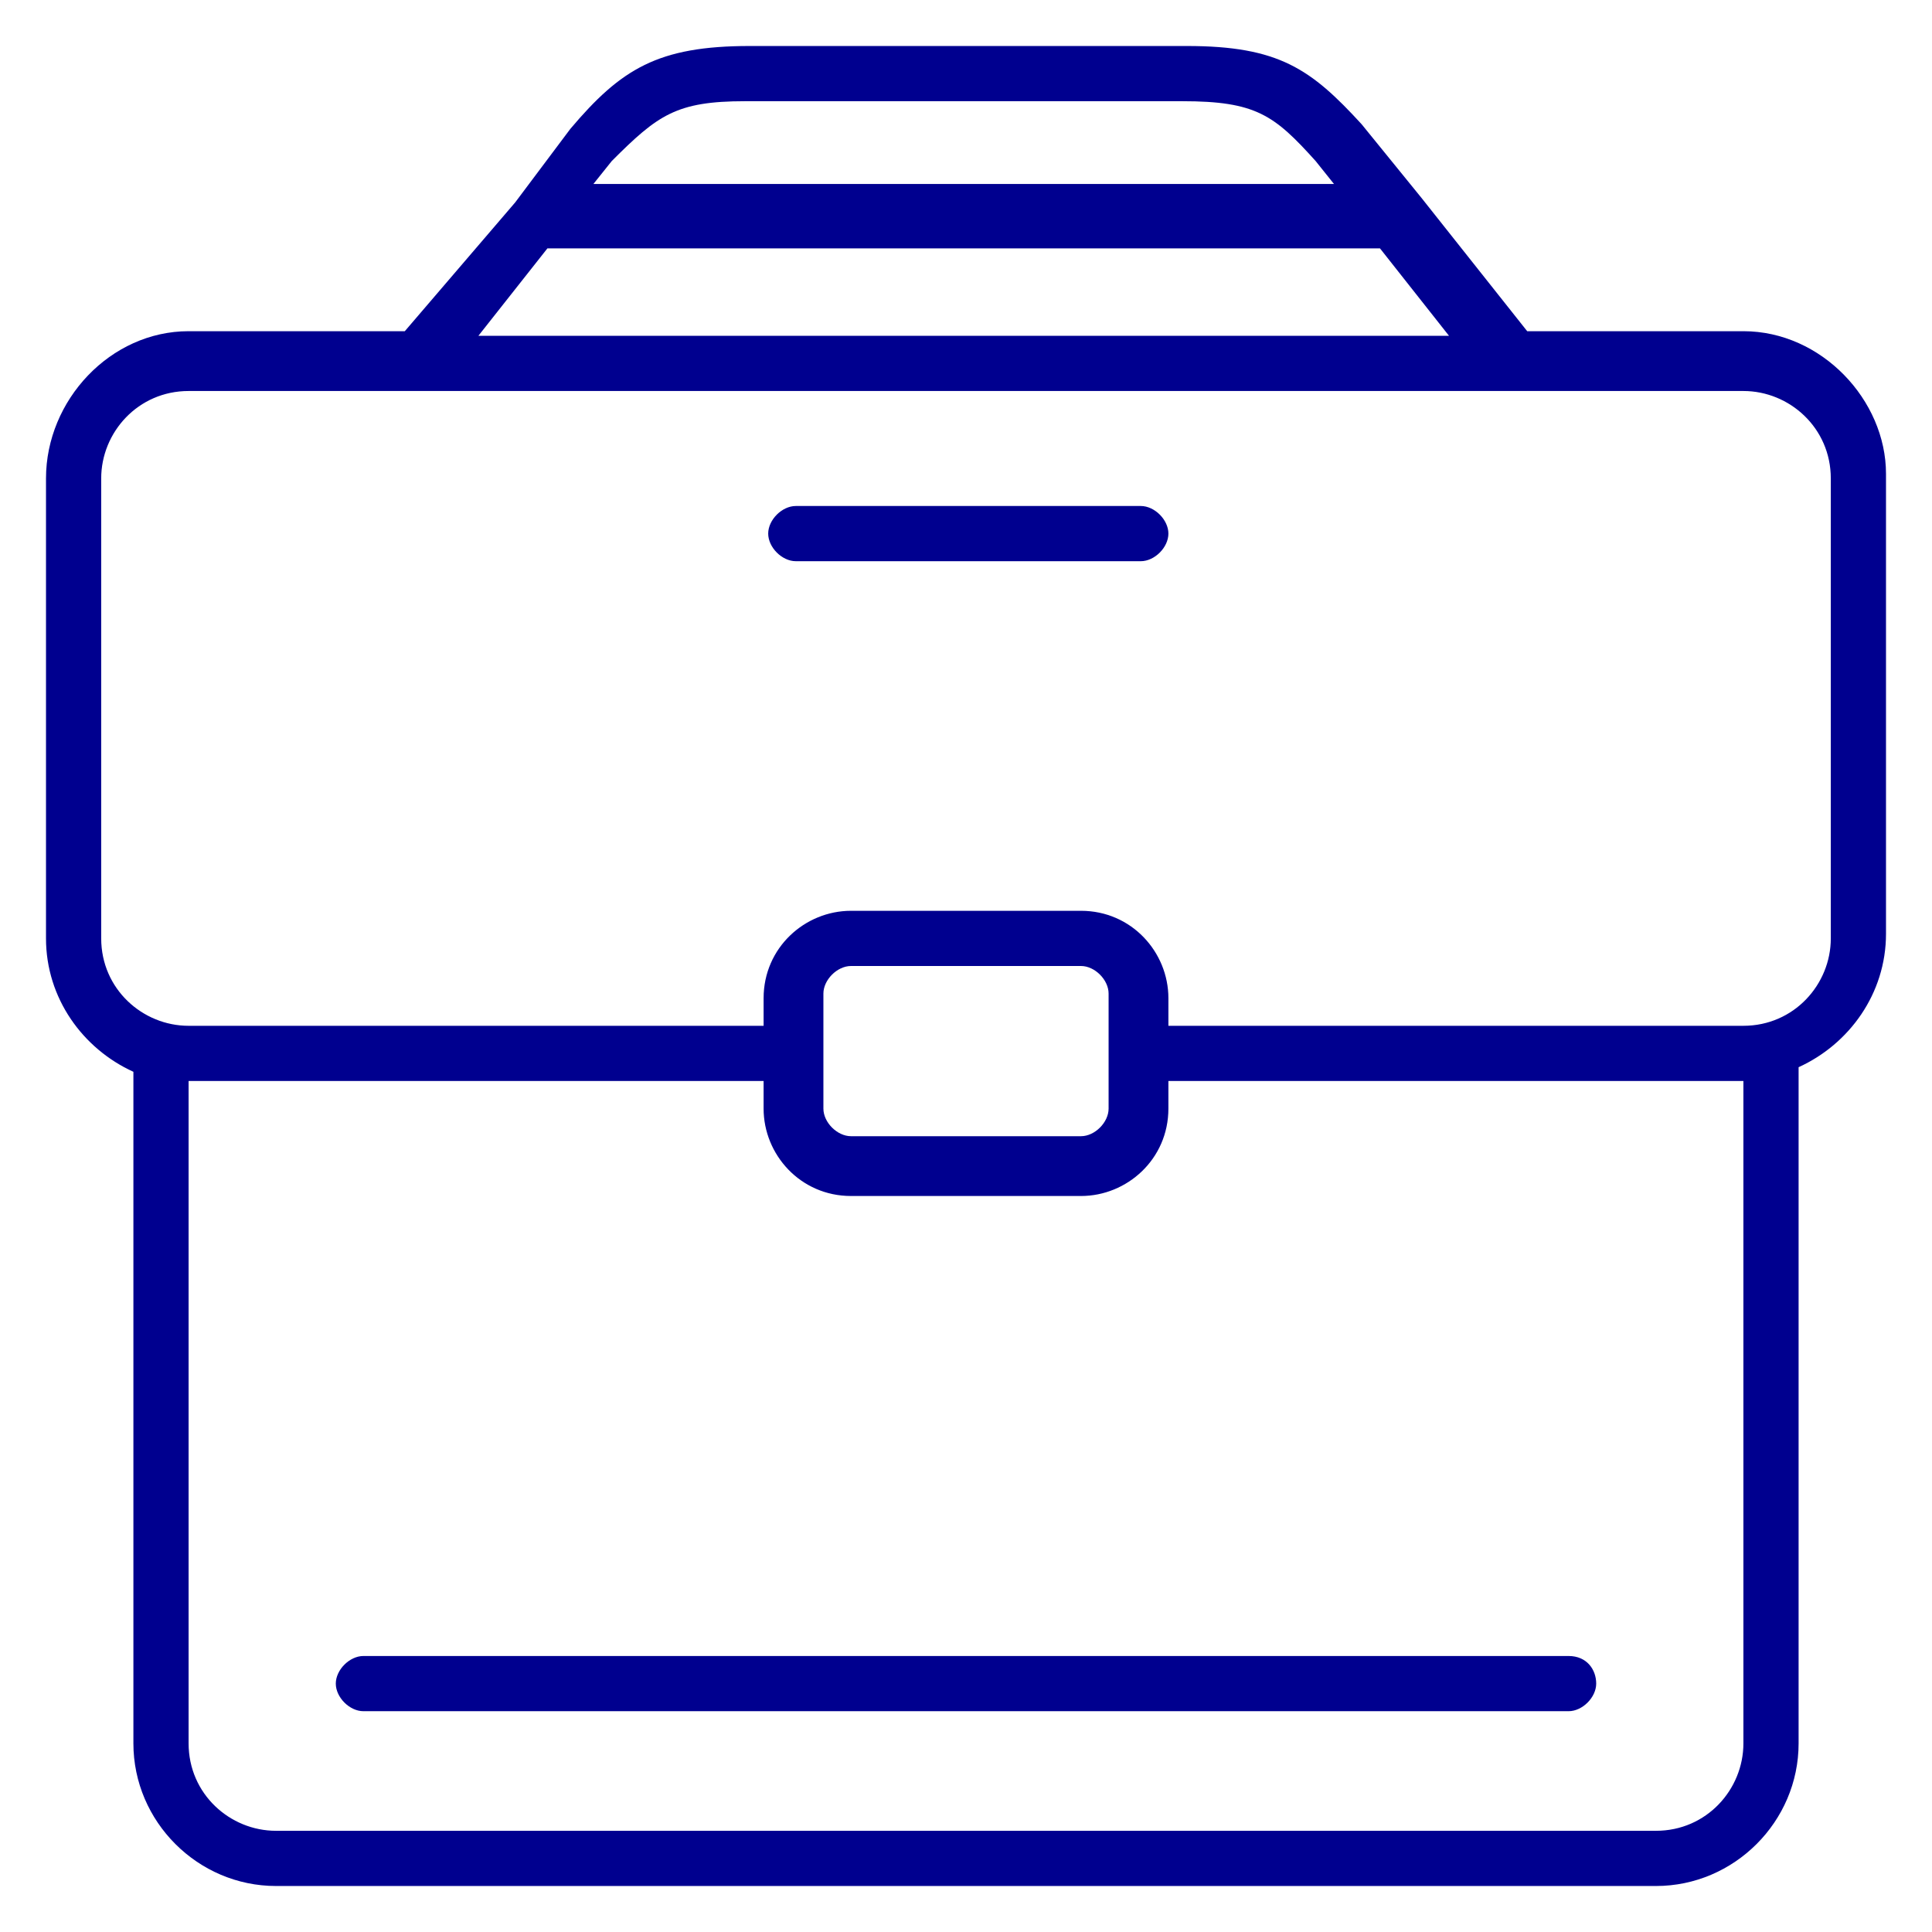 <?xml version="1.0" encoding="utf-8"?>
<!-- Generator: Adobe Illustrator 23.0.6, SVG Export Plug-In . SVG Version: 6.00 Build 0)  -->
<svg version="1.1" id="Livello_1" xmlns="http://www.w3.org/2000/svg" xmlns:xlink="http://www.w3.org/1999/xlink" x="0px" y="0px"
	 viewBox="0 0 42 42" style="enable-background:new 0 0 42 42;" xml:space="preserve">
<style type="text/css">
	.st0{fill:#00008E;}
	.st1{fill:#00008F;}
</style>
<g>
	<path class="st1" d="M24.8,11h-7.5c-0.3,0-0.6,0.3-0.6,0.6s0.3,0.6,0.6,0.6h7.5c0.3,0,0.6-0.3,0.6-0.6S25.1,11,24.8,11z"/>
	<path class="st1" d="M7.9,36c-0.3,0-0.6,0.3-0.6,0.6s0.3,0.6,0.6,0.6h26.2c0.3,0,0.6-0.3,0.6-0.6S34.5,36,34.1,36H7.9z"/>
	<path class="st1" d="M37.9,7.2h-4.7l-2.3-2.9l-1.3-1.6C28.5,1.5,27.8,1,25.8,1h-9.5c-2,0-2.8,0.5-3.9,1.8l-1.2,1.6L8.8,7.2H4.1
		C2.4,7.2,1,8.7,1,10.4v10c0,1.3,0.8,2.4,1.9,2.9v14.6C2.9,39.6,4.3,41,6,41h30c1.7,0,3.1-1.4,3.1-3.1V23.2c1.1-0.5,1.9-1.6,1.9-2.9
		v-10C41,8.7,39.6,7.2,37.9,7.2z M16.2,2.2h9.5c1.6,0,2,0.3,2.9,1.3l0.4,0.5H12.9l0.4-0.5C14.3,2.5,14.7,2.2,16.2,2.2z M11.9,5.4
		h18.1l1.5,1.9H10.4L11.9,5.4z M37.9,37.9c0,1-0.8,1.9-1.9,1.9H6c-1,0-1.9-0.8-1.9-1.9V23.5h12.5v0.6c0,1,0.8,1.9,1.9,1.9h5
		c1,0,1.9-0.8,1.9-1.9v-0.6h12.5V37.9z M24.1,24.1c0,0.3-0.3,0.6-0.6,0.6h-5c-0.3,0-0.6-0.3-0.6-0.6v-2.5c0-0.3,0.3-0.6,0.6-0.6h5
		c0.3,0,0.6,0.3,0.6,0.6V24.1z M39.8,20.4c0,1-0.8,1.9-1.9,1.9H25.4v-0.6c0-1-0.8-1.9-1.9-1.9h-5c-1,0-1.9,0.8-1.9,1.9v0.6H4.1
		c-1,0-1.9-0.8-1.9-1.9v-10c0-1,0.8-1.9,1.9-1.9h33.8c1,0,1.9,0.8,1.9,1.9V20.4z"/>
</g>
</svg>
